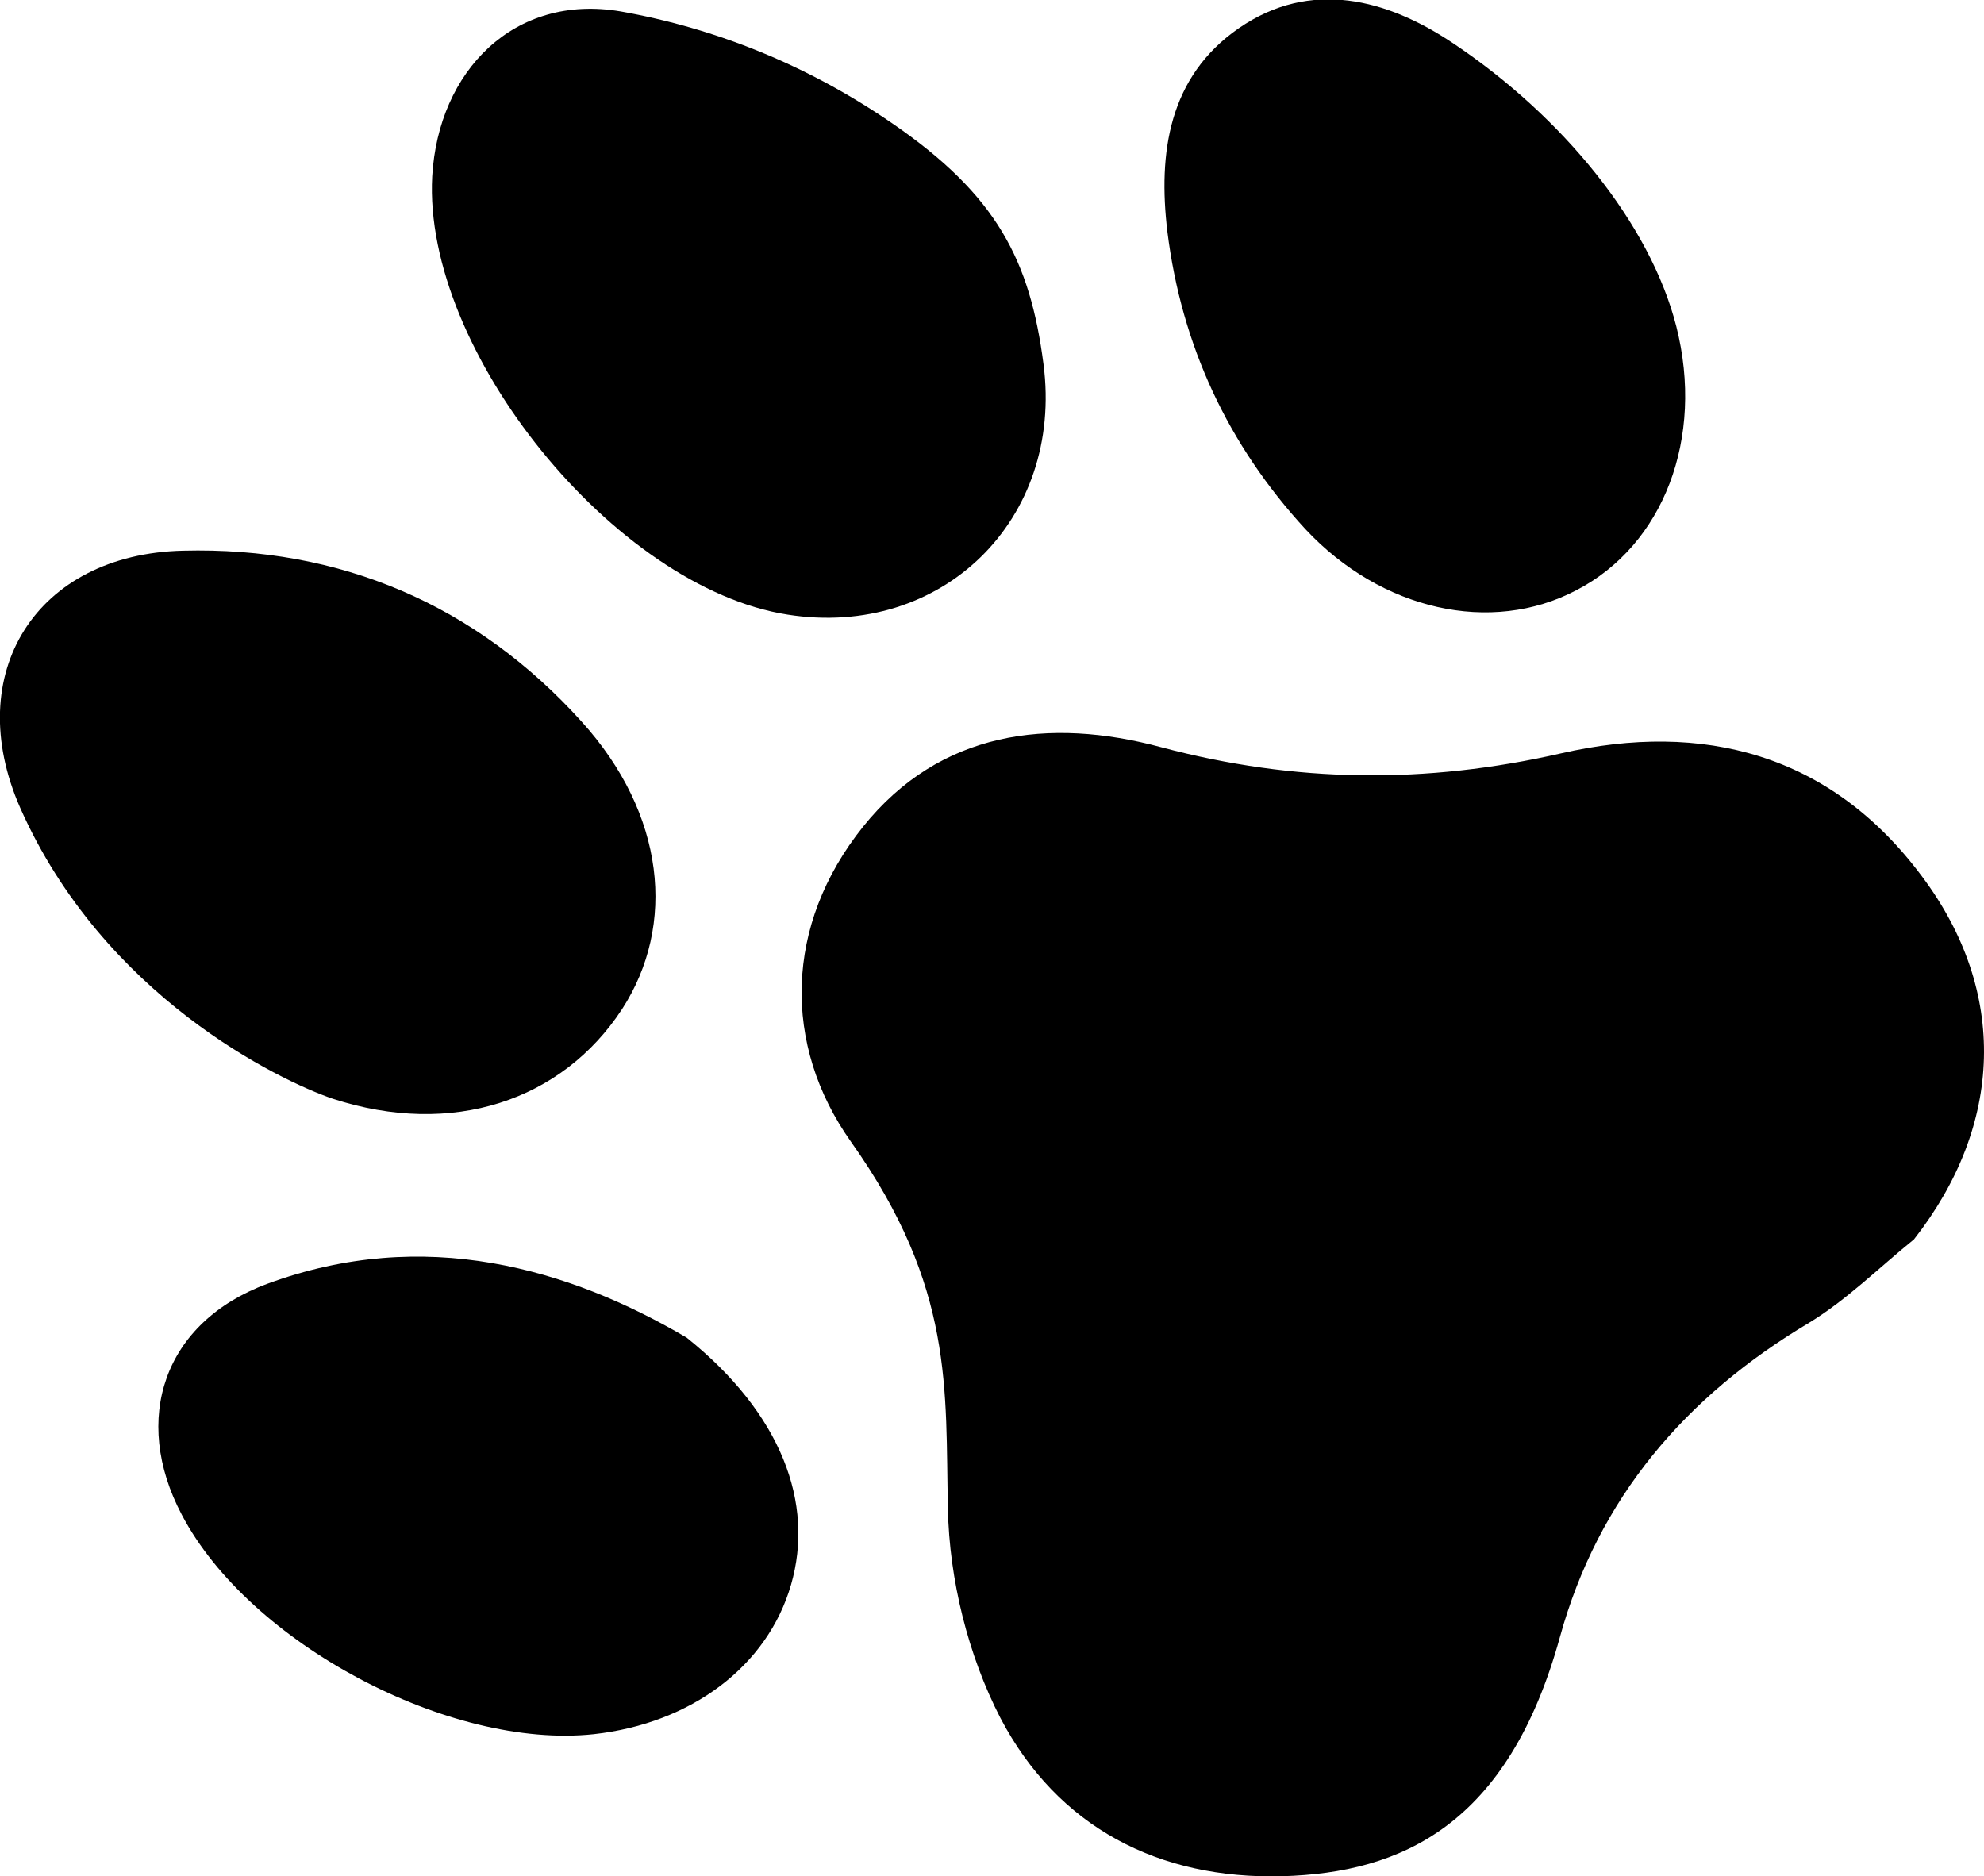 <?xml version="1.0" encoding="utf-8"?>
<!-- Generator: Adobe Illustrator 25.3.0, SVG Export Plug-In . SVG Version: 6.00 Build 0)  -->
<svg version="1.1" xmlns="http://www.w3.org/2000/svg" xmlns:xlink="http://www.w3.org/1999/xlink" x="0px" y="0px"
	 viewBox="0 0 294.7 278.7" xml:space="preserve">
<g>
	<path d="M284.3,184.1c-5.2,4.2-10,9-15.6,12.4c-18.3,10.9-31.3,26-37,46.7c-7.7,27.9-23.5,35-41.2,35.5
		c-18.4,0.5-33.4-7.3-41.9-23.5c-4.8-9.3-7.6-20.6-7.8-31.1c-0.4-17.7,1-32.8-14.4-54.5c-10.2-14.4-9.9-32.2,1.8-46.8
		c11.4-14.2,27.6-16.3,44.3-11.8c19.9,5.3,39.3,5.5,59.4,0.9c21-4.8,40,0,53.6,18.3C298.3,147.3,297.6,167.1,284.3,184.1z"/>
	<path d="M132.5,18.3C148.1,29,153,38.7,155,54.1c3,23.1-15.1,40.8-38,37.2c-25.7-4-54.2-39.2-52.8-65.1C65.1,10.5,76.4-1,92.2,1.7
		C106.3,4.2,120,9.7,132.5,18.3z"/>
	<path d="M3,120c-8.8-20,2.4-37.7,24.2-38.2c23.3-0.6,43.5,8,59.2,25.4c12.4,13.7,14.1,30.2,6,42.7c-8.9,13.6-25.2,19.1-43,13.3
		C41.5,160.5,15.4,148,3,120z"/>
	<path d="M249,48.5c4.2,16.6-1.9,32.5-14.9,39.2c-12.6,6.6-28.9,3-40.2-9.1c-11.5-12.5-18.4-27.3-20.5-44.2
		c-1.4-11.7,0.2-23,10.6-30.2c10.7-7.4,22.1-4.3,31.8,2.2C232.1,17.3,245.1,33.2,249,48.5z"/>
	<path d="M102,198.7c14.1,11.3,19,24.6,15.5,36.7c-3.5,12.1-14.8,20.6-29.3,22.2C66.8,259.9,37,244.1,27,225
		c-7.5-14.2-2.7-28.6,12.7-34.3C63,182.1,84.5,188.4,102,198.7z"/>
</g>
</svg>
